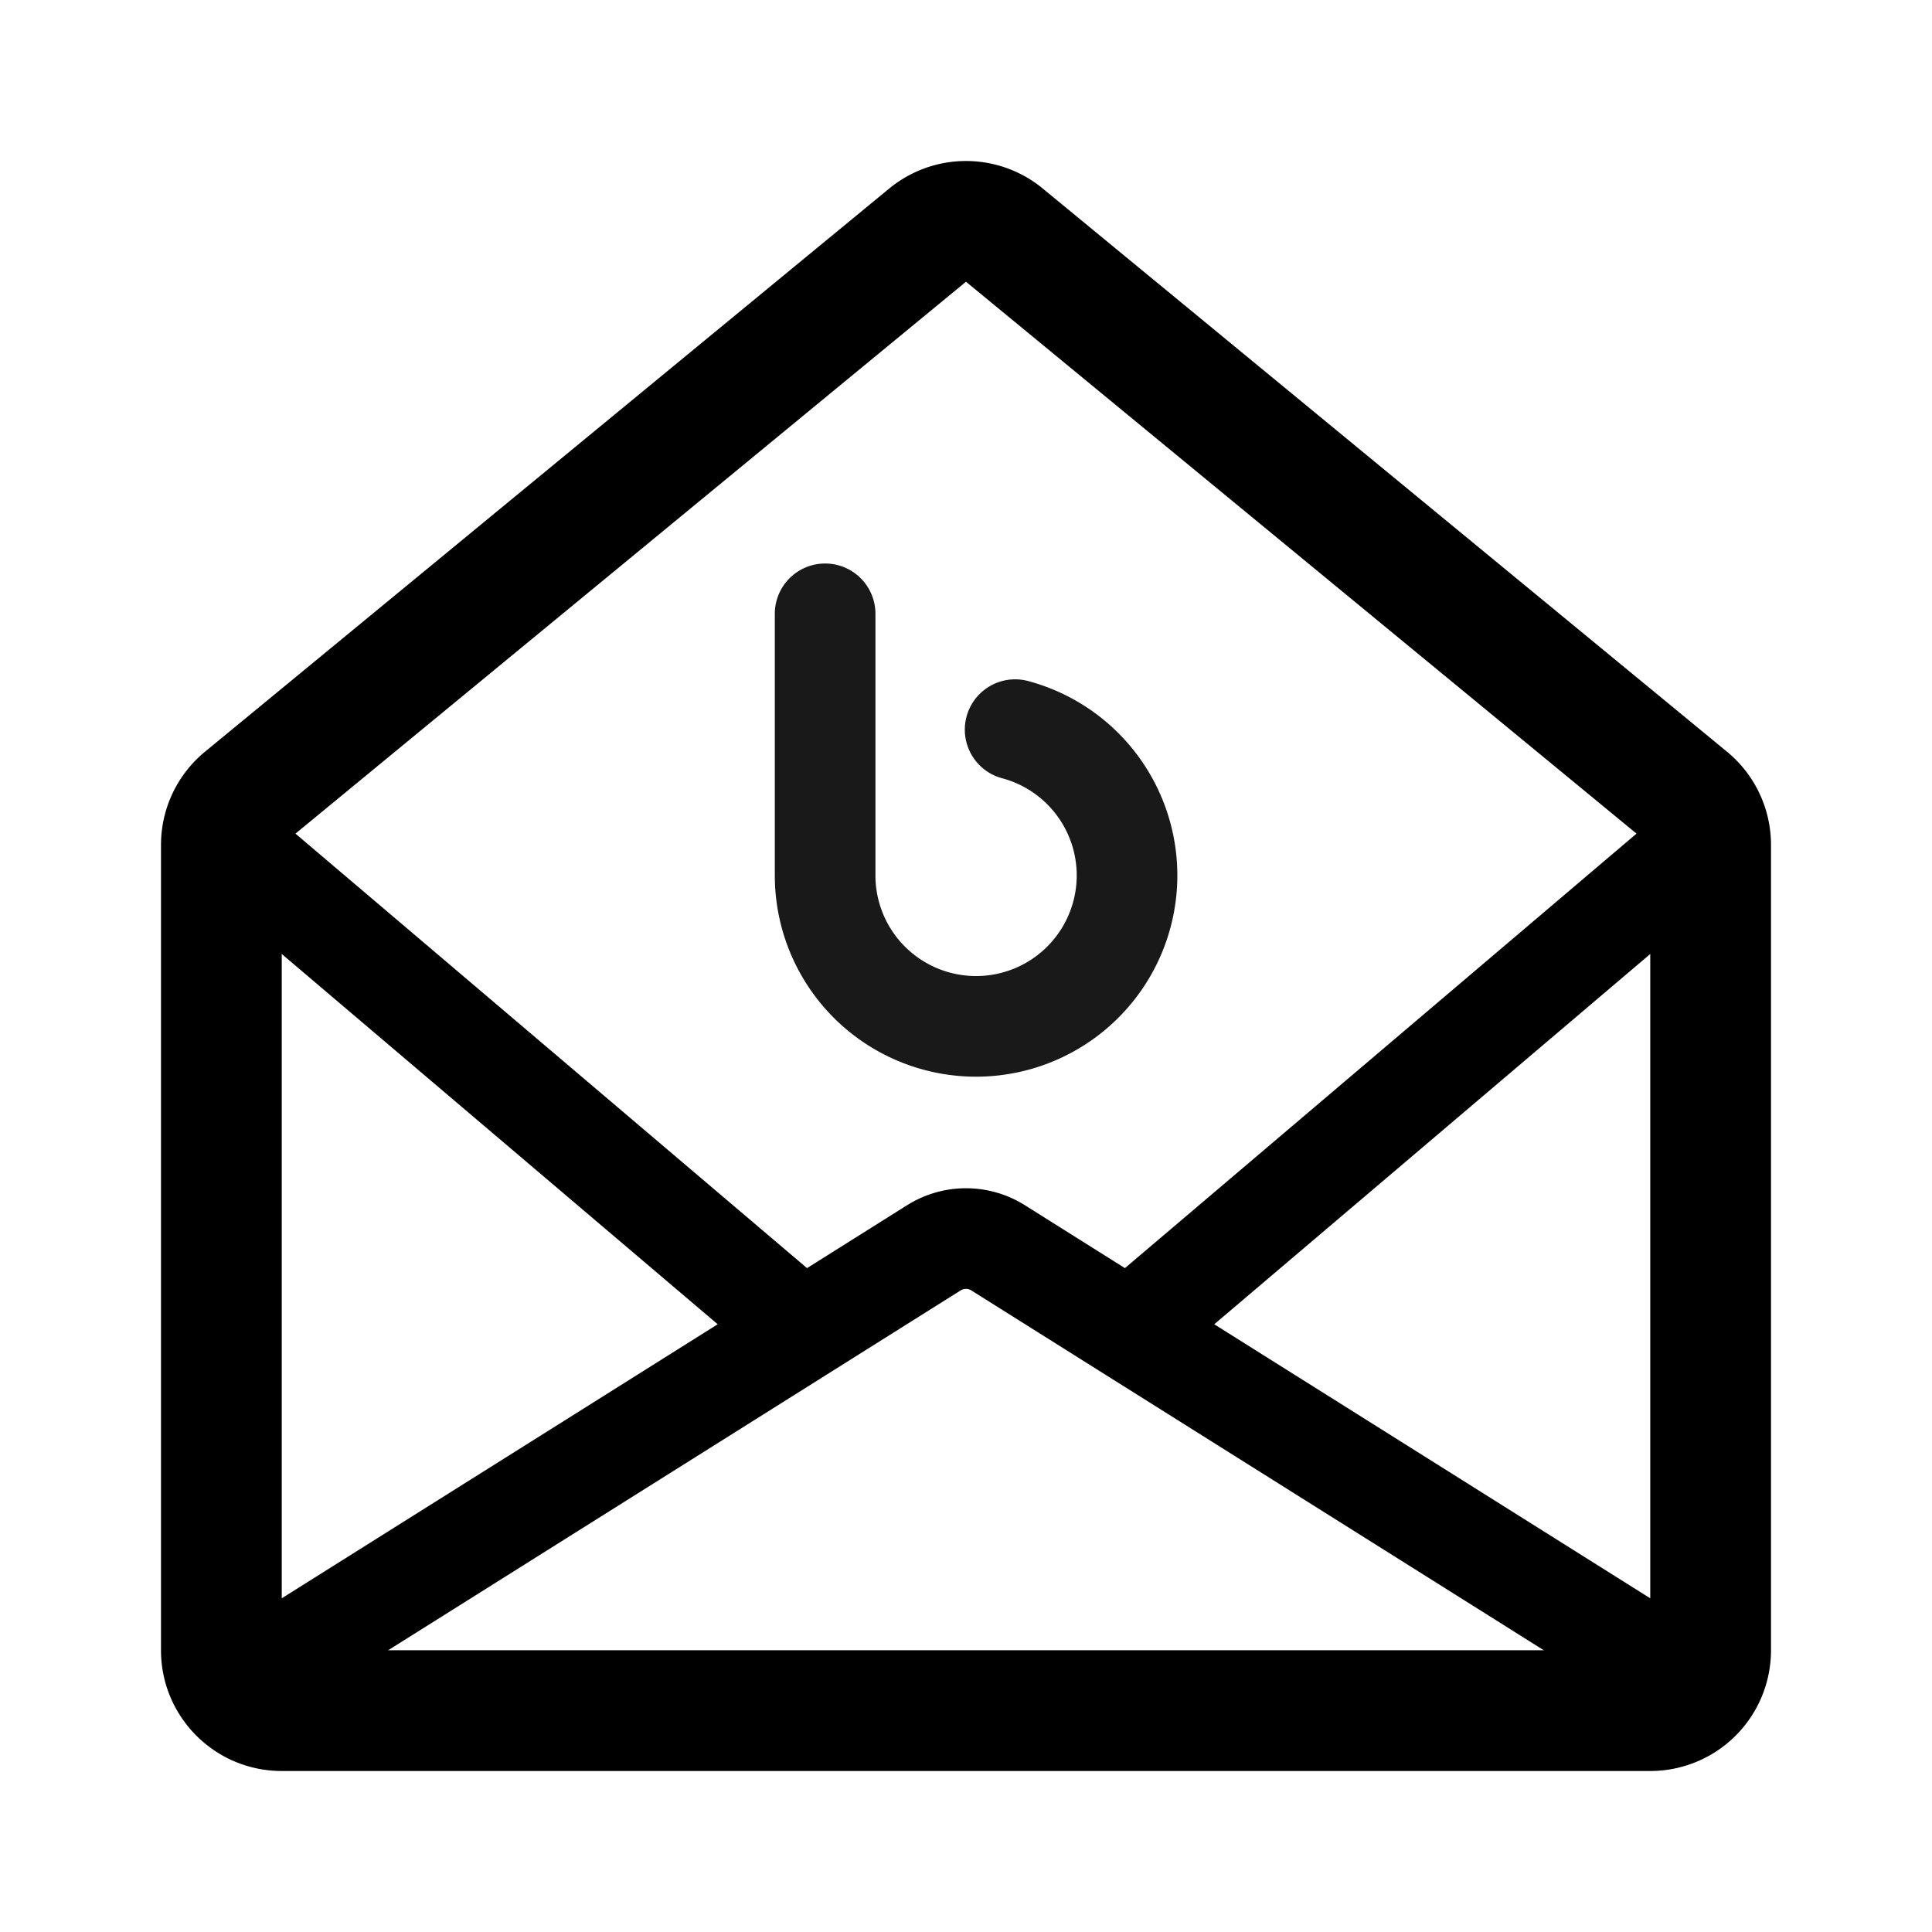 <svg width="192" height="192" viewBox="0 0 192 192" fill="none" xmlns="http://www.w3.org/2000/svg"><path d="M22 83.96c0-1.789.8-3.484 2.184-4.623l68-55.969a6.007 6.007 0 0 1 7.632 0l68 55.97A5.987 5.987 0 0 1 170 83.96v80.049a5.995 5.995 0 0 1-6 5.991H28c-3.314 0-6-2.682-6-5.991V83.96Z" stroke="#000" stroke-width="12" stroke-linecap="round" stroke-linejoin="round"/><path d="m166 166-53.761-33.792M26 166l53.76-33.792M169 84l-56.761 48.208M23 84l56.76 48.208m32.479 0-13.046-8.201a6 6 0 0 0-6.386 0l-13.046 8.201" stroke="#000" stroke-width="10" stroke-linecap="round" stroke-linejoin="round"/><path opacity=".9" d="M100.882 72.511a14.998 14.998 0 0 1 5.249 26.39 15.002 15.002 0 0 1-15.765 1.552A14.999 14.999 0 0 1 82 87m0-26v26" stroke="#000" stroke-width="10" stroke-linecap="round" stroke-linejoin="round"/></svg>